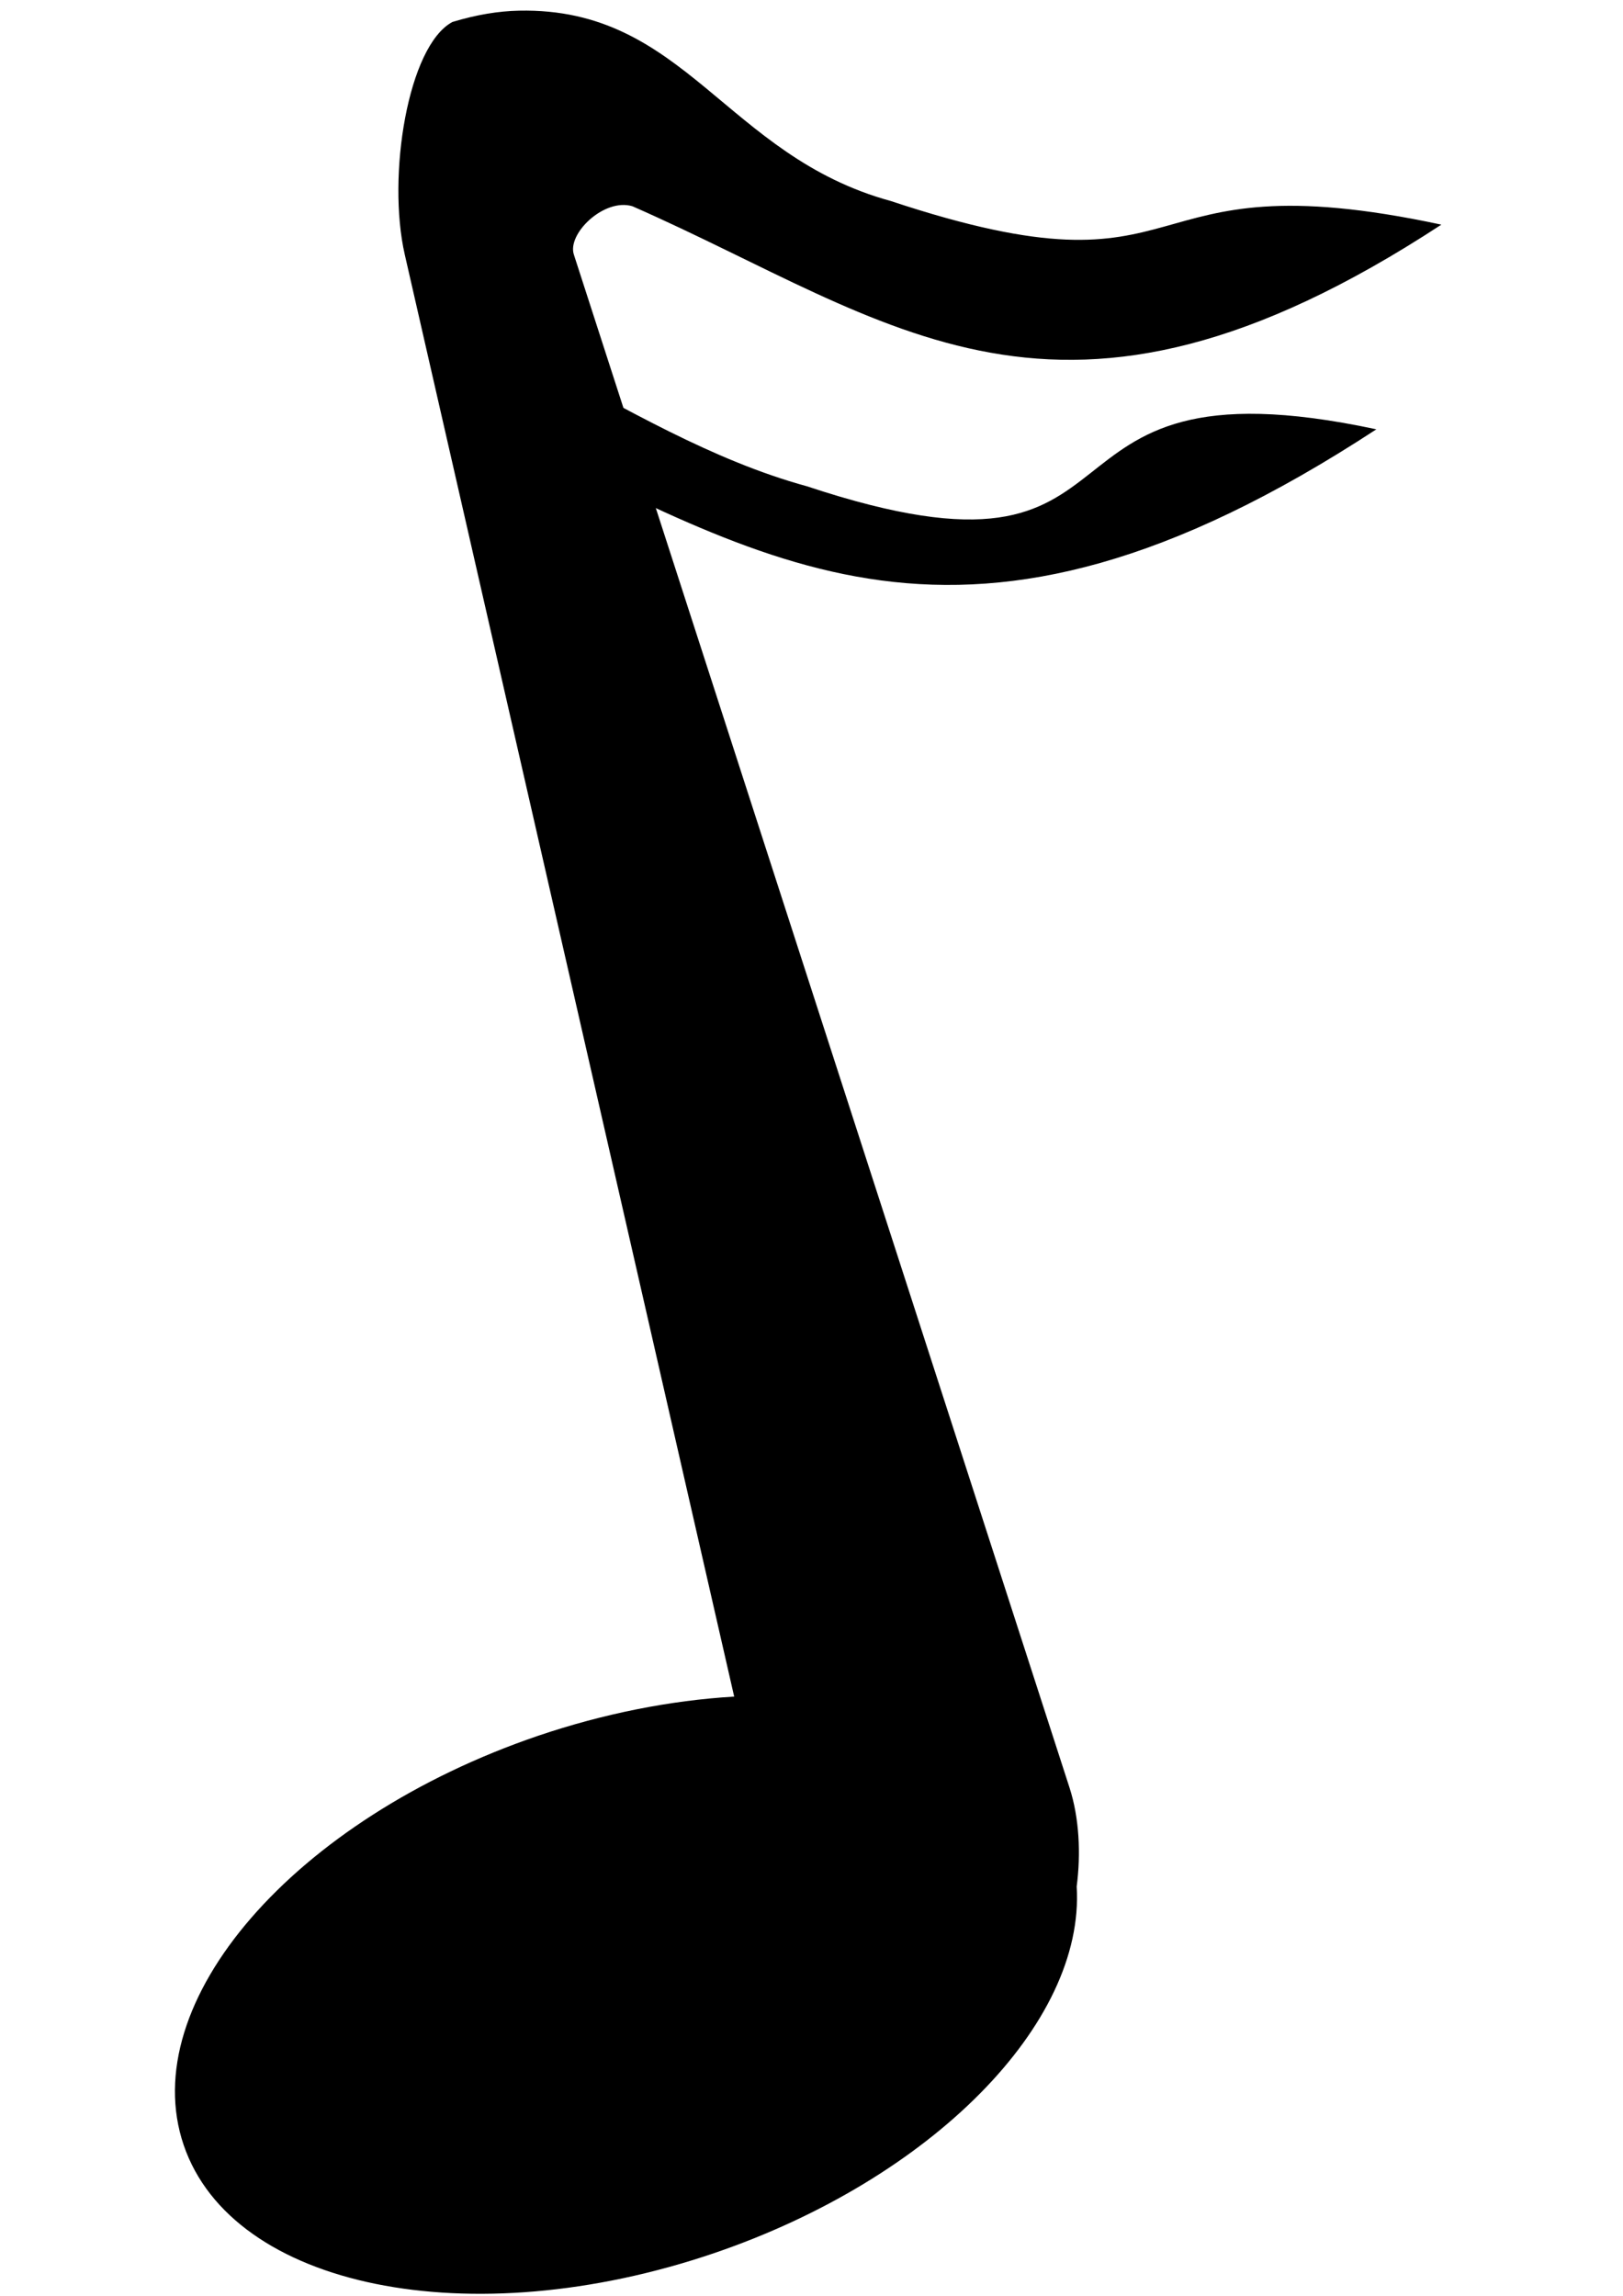 <?xml version="1.0" encoding="UTF-8" standalone="no"?>
<!-- Created with Inkscape (http://www.inkscape.org/) -->

<svg
   xmlns:dc="http://purl.org/dc/elements/1.1/"
   xmlns:cc="http://creativecommons.org/ns#"
   xmlns:rdf="http://www.w3.org/1999/02/22-rdf-syntax-ns#"
   xmlns:svg="http://www.w3.org/2000/svg"
   xmlns="http://www.w3.org/2000/svg"
   xmlns:sodipodi="http://sodipodi.sourceforge.net/DTD/sodipodi-0.dtd"
   xmlns:inkscape="http://www.inkscape.org/namespaces/inkscape"
   width="210mm"
   height="297mm"
   viewBox="0 0 210 297"
   version="1.1"
   id="svg8"
   inkscape:version="0.92.3 (2405546, 2018-03-11)"
   sodipodi:docname="semiquaver.svg">
  <defs
     id="defs2" />
  <sodipodi:namedview
     id="base"
     pagecolor="#ffffff"
     bordercolor="#666666"
     borderopacity="1.0"
     inkscape:pageopacity="0.0"
     inkscape:pageshadow="2"
     inkscape:zoom="0.33984375"
     inkscape:cx="326.28061"
     inkscape:cy="584.67948"
     inkscape:document-units="mm"
     inkscape:current-layer="layer1"
     showgrid="false"
     inkscape:window-width="1366"
     inkscape:window-height="705"
     inkscape:window-x="-8"
     inkscape:window-y="-8"
     inkscape:window-maximized="1"
     inkscape:snap-nodes="false" />
  <g
     inkscape:label="Layer 1"
     inkscape:groupmode="layer"
     id="layer1">
    <path
       style="stroke-width:0.311"
       d="M 67.153,1.381 C 64.51,1.436 61.656,1.895 58.539,2.843 52.782,5.918 50.049,22.76 52.374,32.938 L 94.996,219.481 c -8.302,0.492 -16.956,2.221 -25.352,5.064 -31.628,10.767 -52.168,34.477 -45.876,52.958 6.292,18.481 37.031,24.734 68.659,13.967 28.111,-9.592 47.978,-29.685 46.885,-47.418 0.553,-4.237 0.339,-8.873 -0.925,-12.781 L 74.253,32.938 c -0.894,-2.704 3.921,-7.358 7.579,-6.255 33.743,14.823 54.953,34.913 104.665,2.379 -41.74,-8.942 -30.049,10.614 -71.244,-3.059 C 93.858,20.153 88.673,0.925 67.153,1.381 Z"
       id="path3713"
       inkscape:connector-curvature="0"
       sodipodi:nodetypes="scccccccsccccs" />
    <path
       style="stroke-width:1"
       d="m -1137.143,235.697 c -100.684,118.197 -156.877,274.402 -157.143,436.822 -2e-4,169.36 60.806,331.783 169.041,451.539 108.235,119.755 255.034,187.034 408.102,187.034 153.068,-10e-5 299.866,-67.278 408.102,-187.034 C -200.806,1004.303 -140,841.879 -140,672.52 c -0.095,-10.961 -0.446,-21.917 -1.051,-32.857 h -996.092 z"
       transform="scale(0.265)"
       id="path3723" />
    <path
       id="path3713-6"
       style="stroke-width:0.358"
       d="m 68.869,46.718 c -0.066,0.009 -0.131,0.019 -0.197,0.029 0.035,0.06 0.104,0.042 0.197,-0.029 z m 0.723,0.111 c -0.778,2.448 -0.438,1.661 -2.076,2.646 -0.24,0.398 -0.499,0.806 -0.781,1.201 -0.398,0.646 -0.795,1.291 -1.193,1.937 0.151,-0.182 0.288,-0.353 0.371,-0.482 -0.041,0.079 -0.077,0.152 -0.117,0.23 0.206,-0.276 0.353,-0.466 0.239,-0.272 -0.296,0.5 -0.484,1.184 -0.897,1.563 -0.365,0.709 -0.738,1.384 -1.185,2.04 C 99.258,72.249 124.044,90.907 178.085,55.539 130.038,45.246 151.843,78.652 104.424,62.913 92.088,59.54 80.827,52.748 69.592,46.829 Z m -2.857,3.847 c 0.238,-0.387 0.477,-0.774 0.715,-1.162 -0.918,0.562 -2.42,1.664 -5.05,4.161 -0.992,0.942 2.341,-1.418 3.512,-2.126 0.178,-0.032 0.491,-0.408 0.823,-0.873 z m 0.715,-1.162 c 0.023,-0.014 0.043,-0.026 0.066,-0.039 0.41,-0.679 0.693,-1.203 0.43,-0.765 -0.165,0.268 -0.33,0.536 -0.495,0.804 z"
       inkscape:connector-curvature="0" />
    <path
       style="stroke-width:0.295"
       d="m -184.62,53.88 c -0.313,-0.005 22.016,-13.479 4.081,-8.243 -4.437,-6.003 2.961,-0.901 0,0 -5.47,2.921 4.186,18.371 6.395,28.04 l 3.025,9.354 v 0 l -3.025,-9.354 c -0.85,-2.569 3.725,-6.99 7.201,-5.942 32.056,14.082 52.205,33.168 99.431,2.26 -39.653,-8.495 -26.328,16.74 -65.464,3.751 -20.008,-5.47 -31.922,-19.522 -51.644,-19.865 z"
       id="path3713-6-1"
       inkscape:connector-curvature="0"
       sodipodi:nodetypes="ccccccccccc" />
  </g>
</svg>
